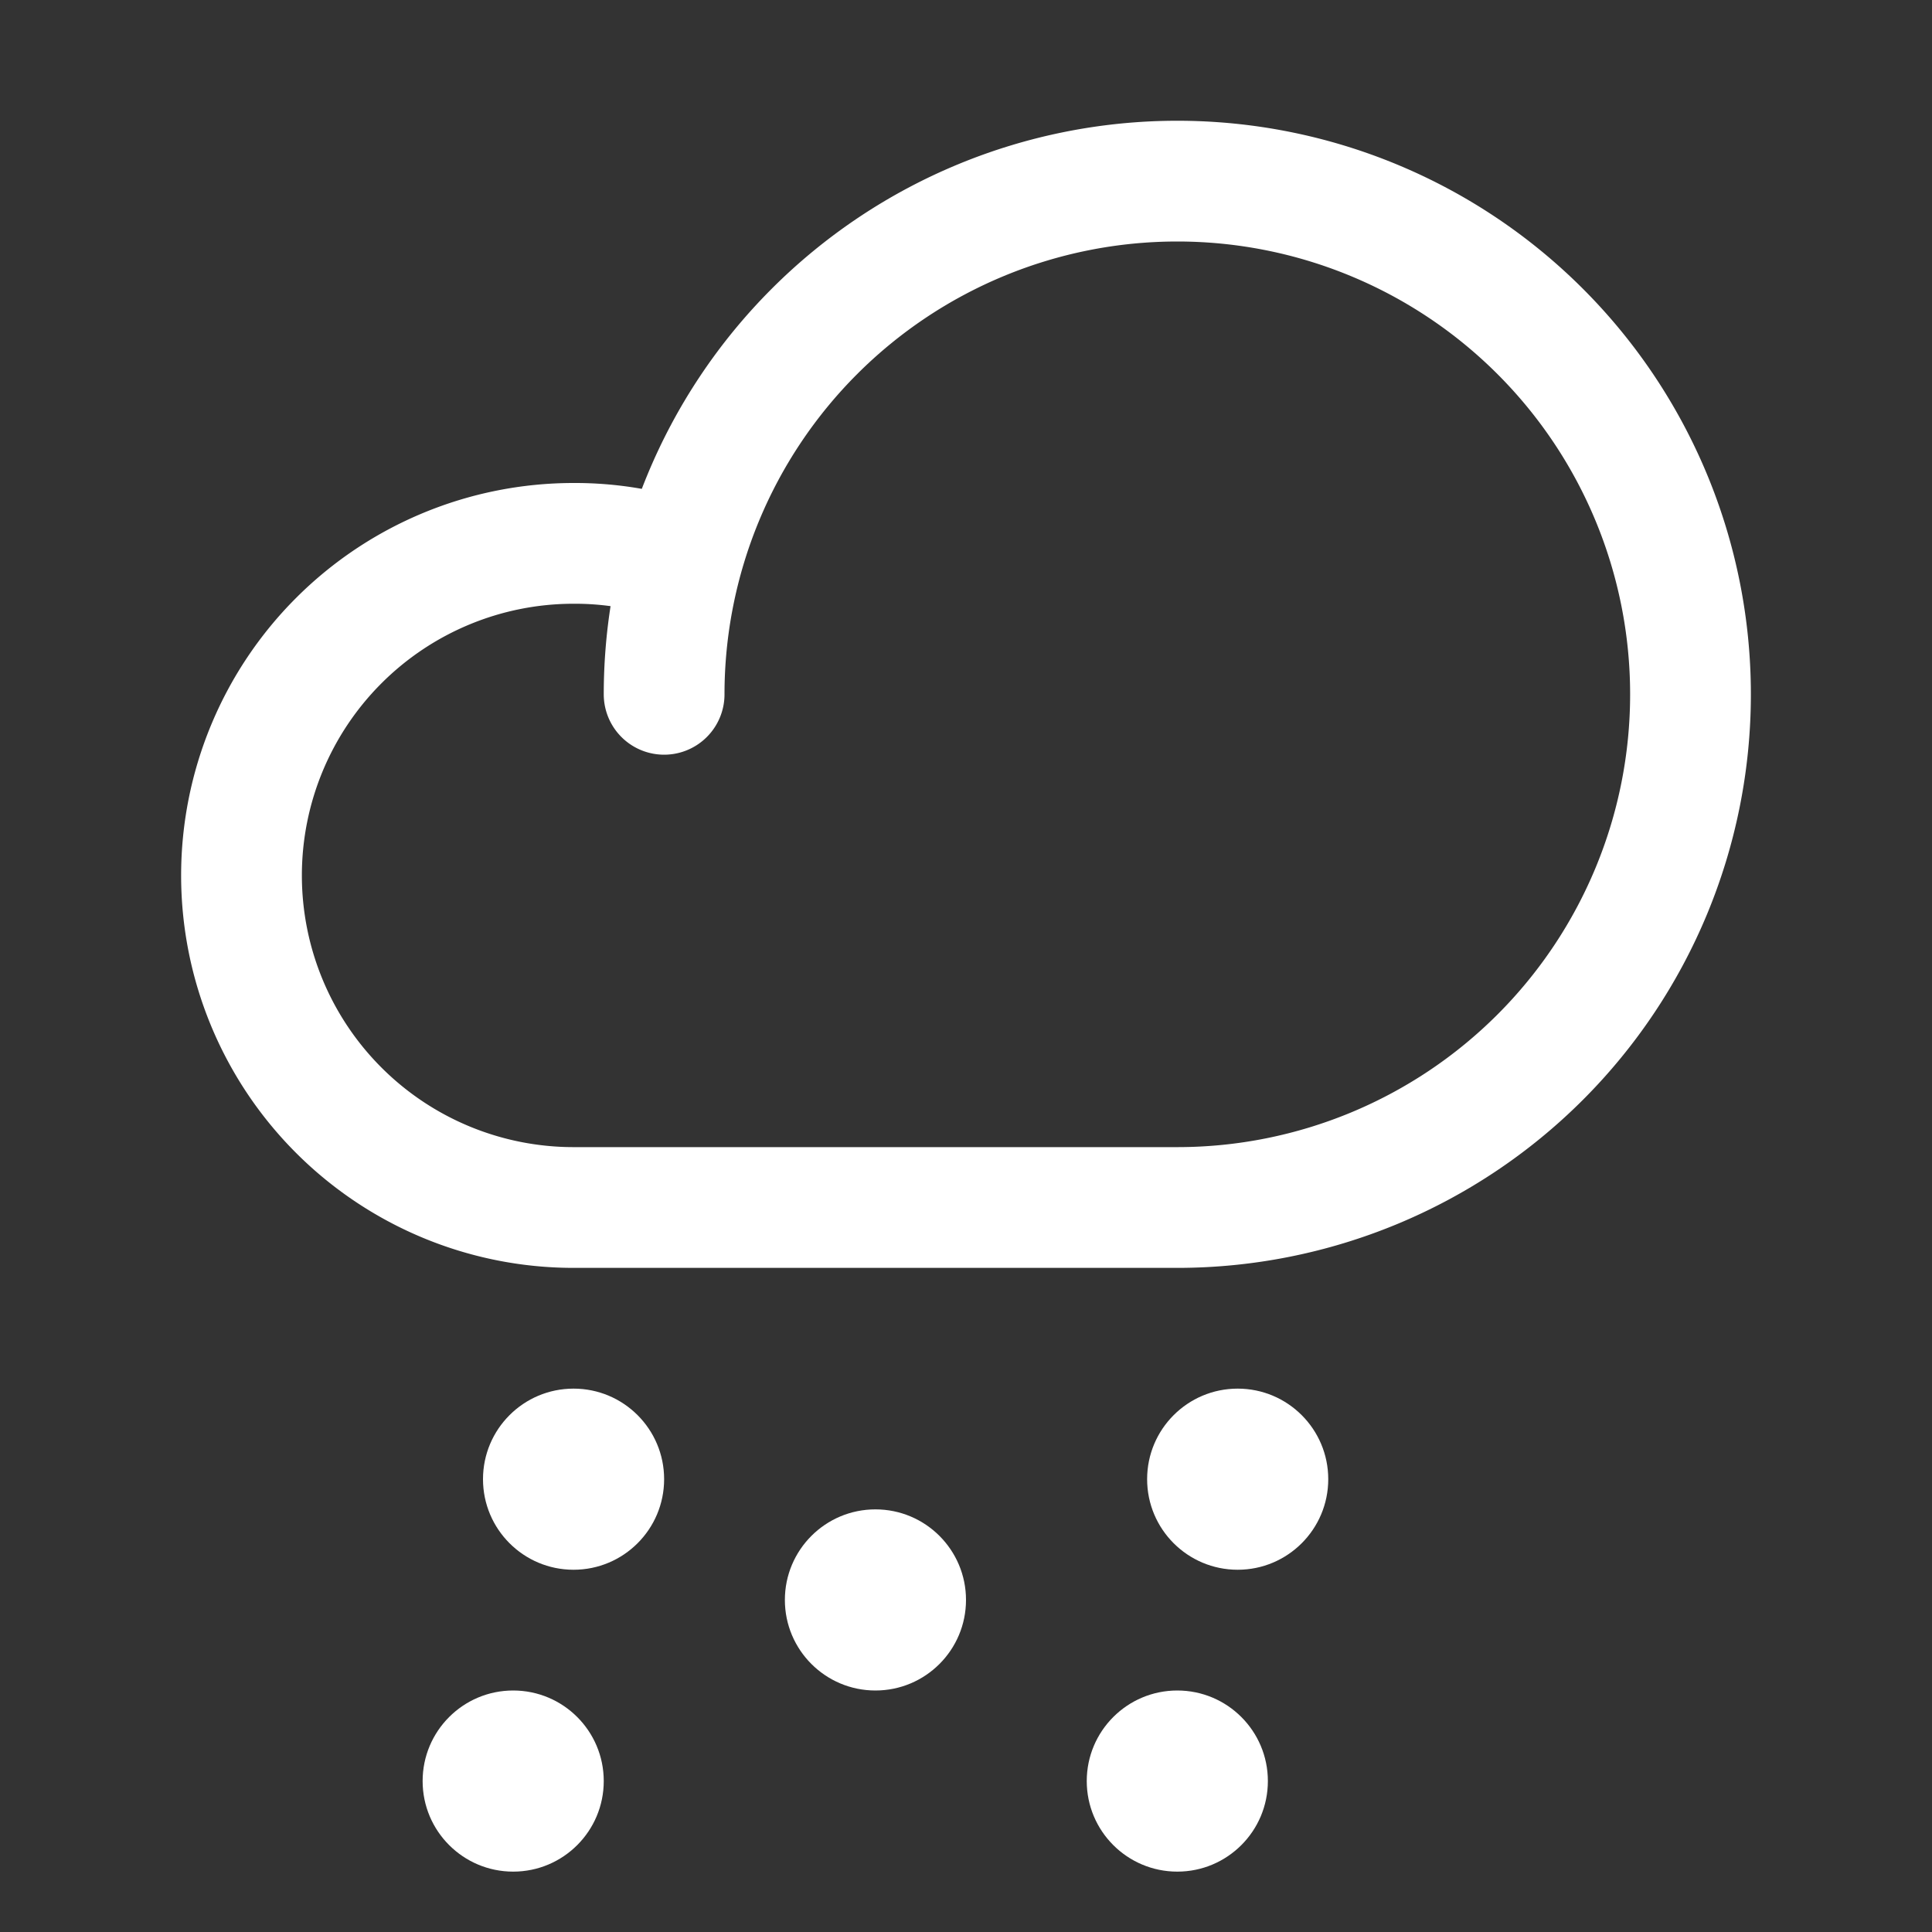 <svg xmlns="http://www.w3.org/2000/svg" width="192" height="192" fill="#ffffff" viewBox="0 0 256 256"><rect x="0" y="0" width="256" height="256" fill="#333333" stroke="none"/><rect width="256" height="256" fill="none"></rect><path d="M88,92a68,68,0,1,1,68,68H76a44,44,0,0,1,0-88,42.5,42.5,0,0,1,14.3,2.4" fill="none" stroke="#ffffff" stroke-linecap="round" stroke-linejoin="round" stroke-width="16"></path><circle cx="76" cy="196" r="12"></circle><circle cx="116" cy="212" r="12"></circle><circle cx="164" cy="196" r="12"></circle><circle cx="68" cy="236" r="12"></circle><circle cx="156" cy="236" r="12"></circle></svg>